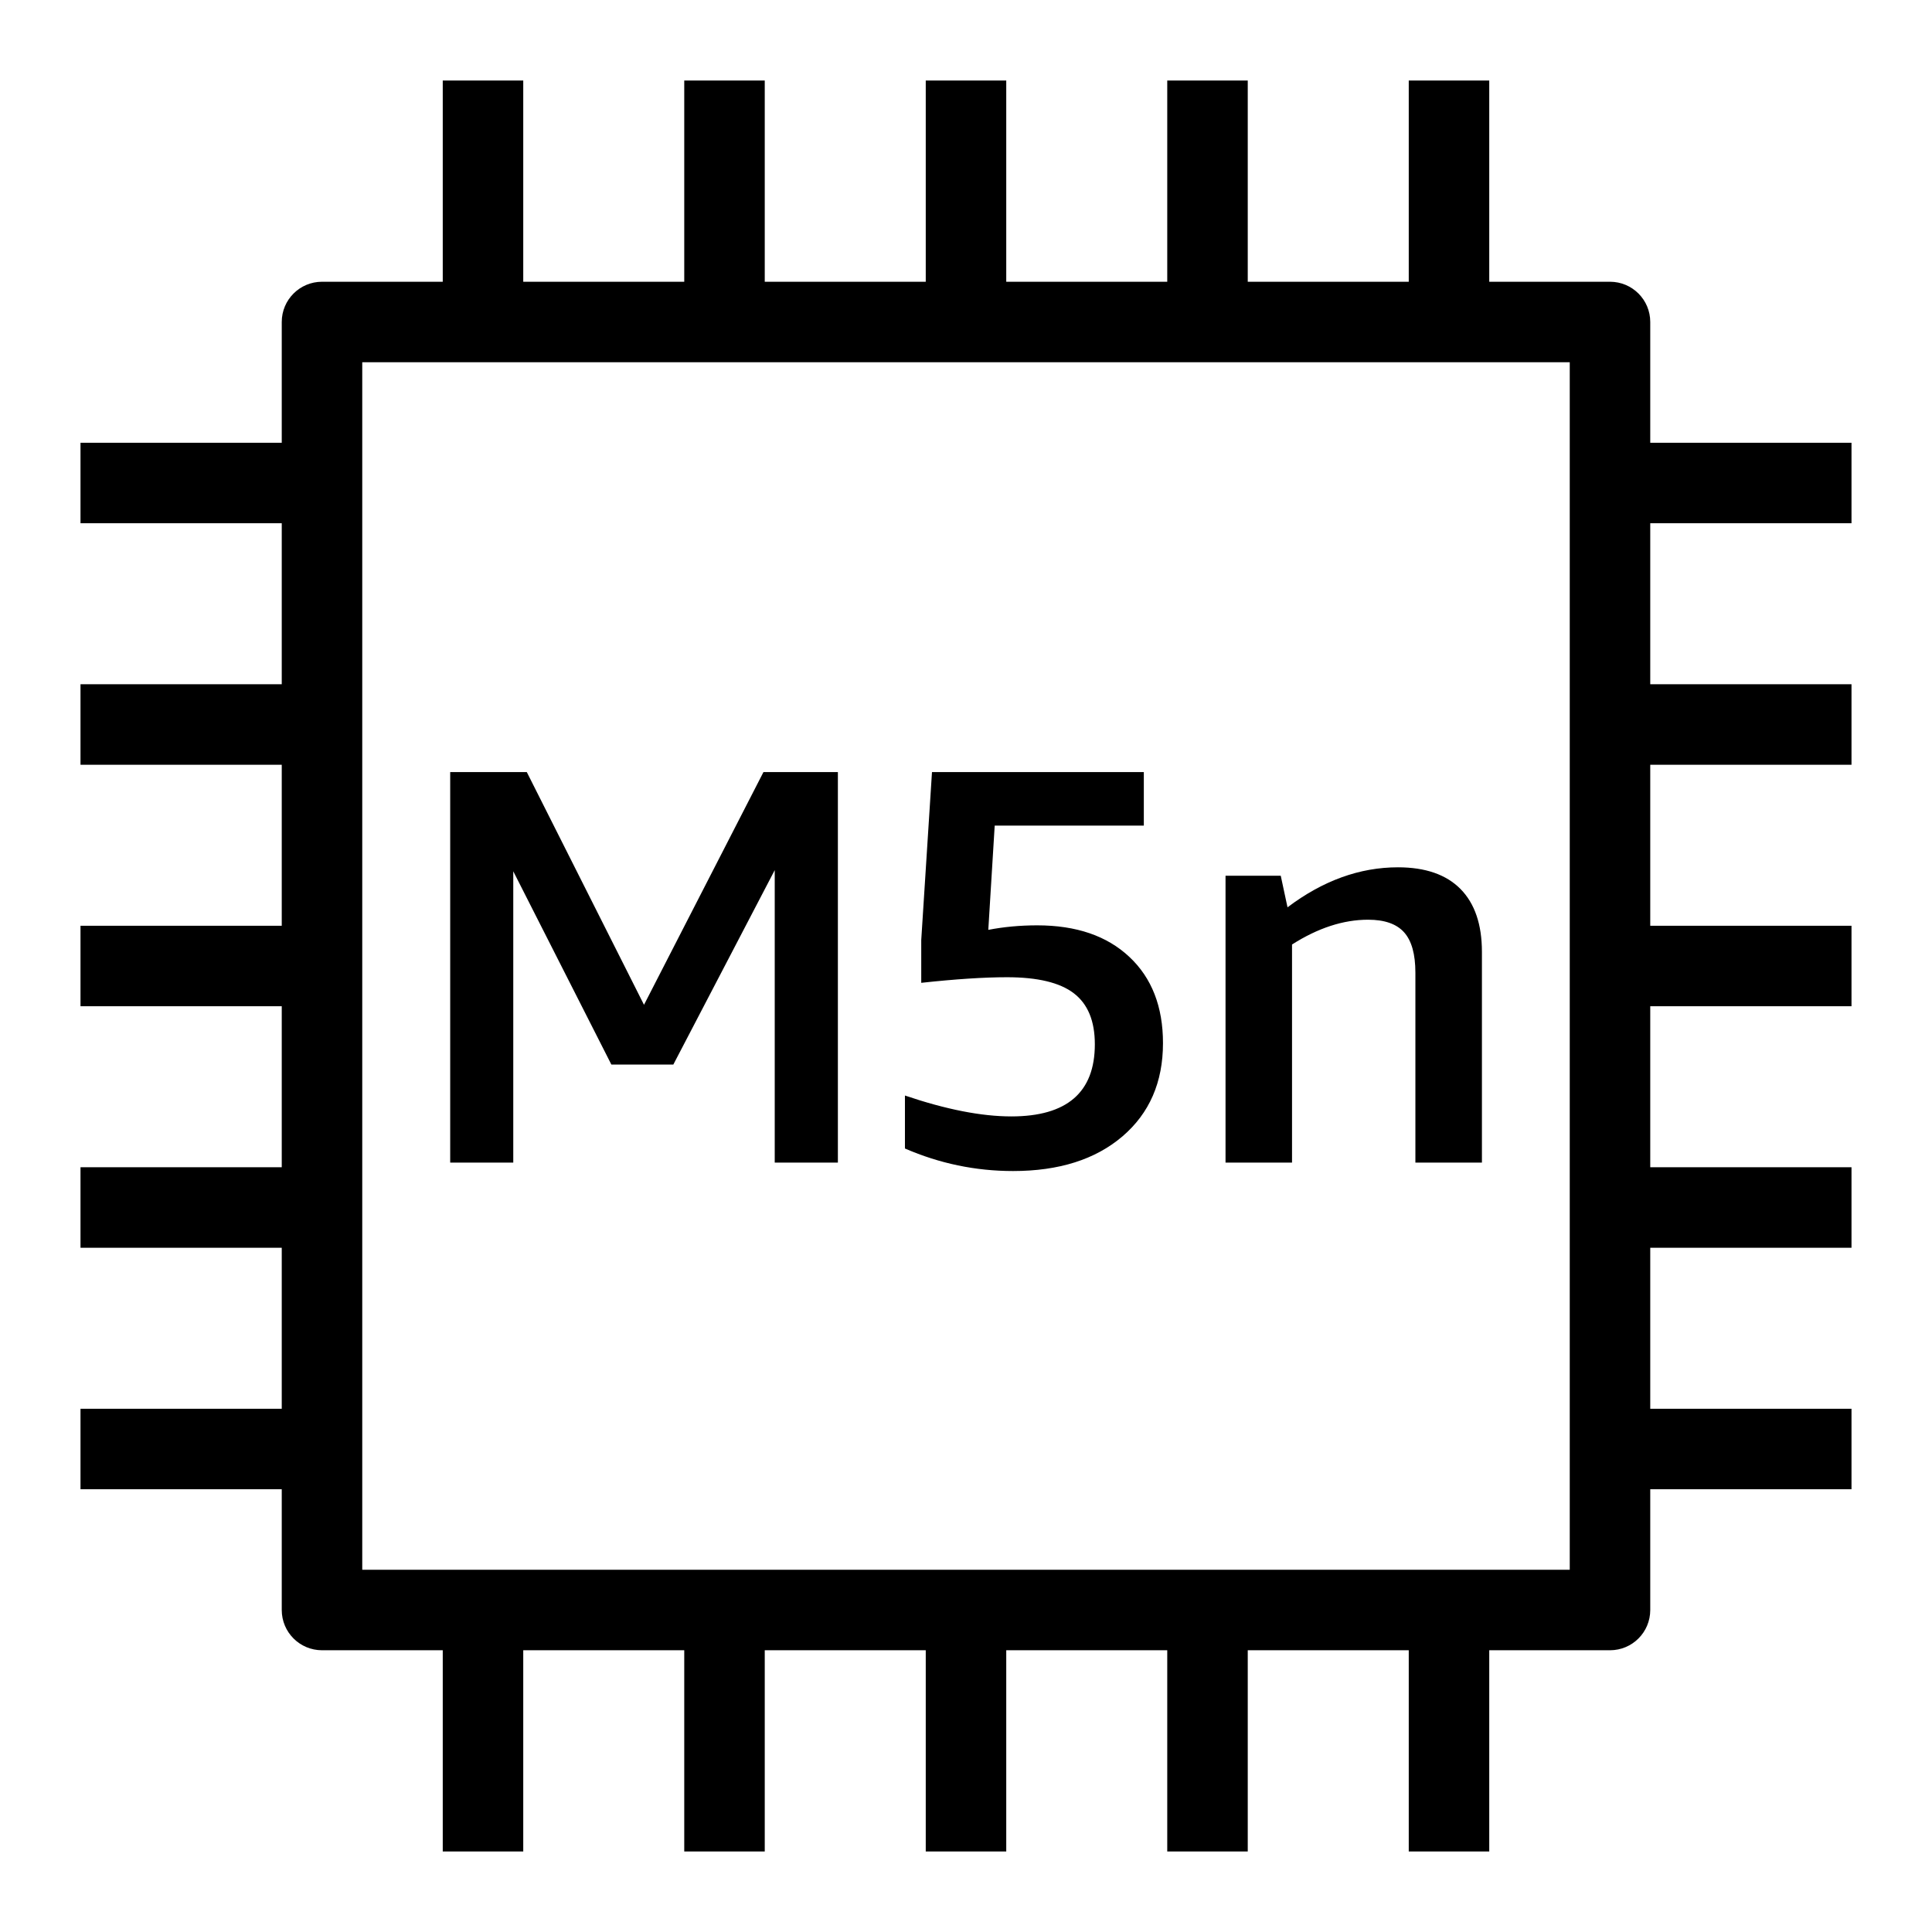 <?xml version="1.0" encoding="UTF-8"?>
<svg xmlns="http://www.w3.org/2000/svg" xmlns:xlink="http://www.w3.org/1999/xlink" width="48px" height="48px" viewBox="0 0 48 48" version="1.1">
  <title>Icon-Resource/Compute/Res_Amazon-EC2_M5n-Instance_48_Light</title>
  <g id="Icon-Resource/Compute/Res_Amazon-EC2_M5n-Instance_48" stroke="none" stroke-width="1" fill="none" fill-rule="evenodd">
    <path d="M32.1,28.884 L30.448,28.884 L30.448,21.758 L31.82,21.758 L31.988,22.542 C32.865,21.88 33.78,21.548 34.732,21.548 C35.413,21.548 35.931,21.728 36.286,22.087 C36.64,22.447 36.818,22.967 36.818,23.649 L36.818,28.884 L35.165,28.884 L35.165,24.166 C35.165,23.709 35.073,23.375 34.886,23.165 C34.699,22.955 34.401,22.85 33.99,22.85 C33.373,22.85 32.744,23.056 32.1,23.466 L32.1,28.884 Z M25.17,29.094 C24.237,29.094 23.341,28.907 22.483,28.534 L22.483,27.218 C23.502,27.564 24.384,27.737 25.126,27.737 C26.509,27.737 27.201,27.139 27.201,25.945 C27.201,25.365 27.027,24.944 26.678,24.677 C26.33,24.411 25.777,24.279 25.017,24.279 C24.451,24.279 23.742,24.325 22.888,24.418 L22.888,23.355 L23.155,19.182 L28.418,19.182 L28.418,20.512 L24.713,20.512 L24.554,23.102 C24.937,23.028 25.342,22.99 25.77,22.99 C26.74,22.99 27.503,23.251 28.06,23.775 C28.616,24.297 28.894,25.011 28.894,25.916 C28.894,26.887 28.558,27.659 27.886,28.234 C27.214,28.807 26.309,29.094 25.17,29.094 L25.17,29.094 Z M12.752,28.884 L11.185,28.884 L11.185,19.182 L13.088,19.182 L16,24.964 L18.968,19.182 L20.817,19.182 L20.817,28.884 L19.248,28.884 L19.248,21.618 L16.729,26.448 L15.189,26.448 L12.752,21.647 L12.752,28.884 Z M9,39 L39,39 L39,9 L9,9 L9,39 Z M46,13 L46,11 L41,11 L41,8 C41,7.447 40.553,7 40,7 L37,7 L37,2 L35,2 L35,7 L31,7 L31,2 L29,2 L29,7 L25,7 L25,2 L23,2 L23,7 L19,7 L19,2 L17,2 L17,7 L13,7 L13,2 L11,2 L11,7 L8,7 C7.448,7 7,7.447 7,8 L7,11 L2,11 L2,13 L7,13 L7,17 L2,17 L2,19 L7,19 L7,23 L2,23 L2,25 L7,25 L7,29 L2,29 L2,31 L7,31 L7,35 L2,35 L2,37 L7,37 L7,40 C7,40.553 7.448,41 8,41 L11,41 L11,46 L13,46 L13,41 L17,41 L17,46 L19,46 L19,41 L23,41 L23,46 L25,46 L25,41 L29,41 L29,46 L31,46 L31,41 L35,41 L35,46 L37,46 L37,41 L40,41 C40.553,41 41,40.553 41,40 L41,37 L46,37 L46,35 L41,35 L41,31 L46,31 L46,29 L41,29 L41,25 L46,25 L46,23 L41,23 L41,19 L46,19 L46,17 L41,17 L41,13 L46,13 Z" id="Amazon-EC2-M5n-Instance_Resource-Icon_light-bg" fill="#000000"/>
  </g>
</svg>
